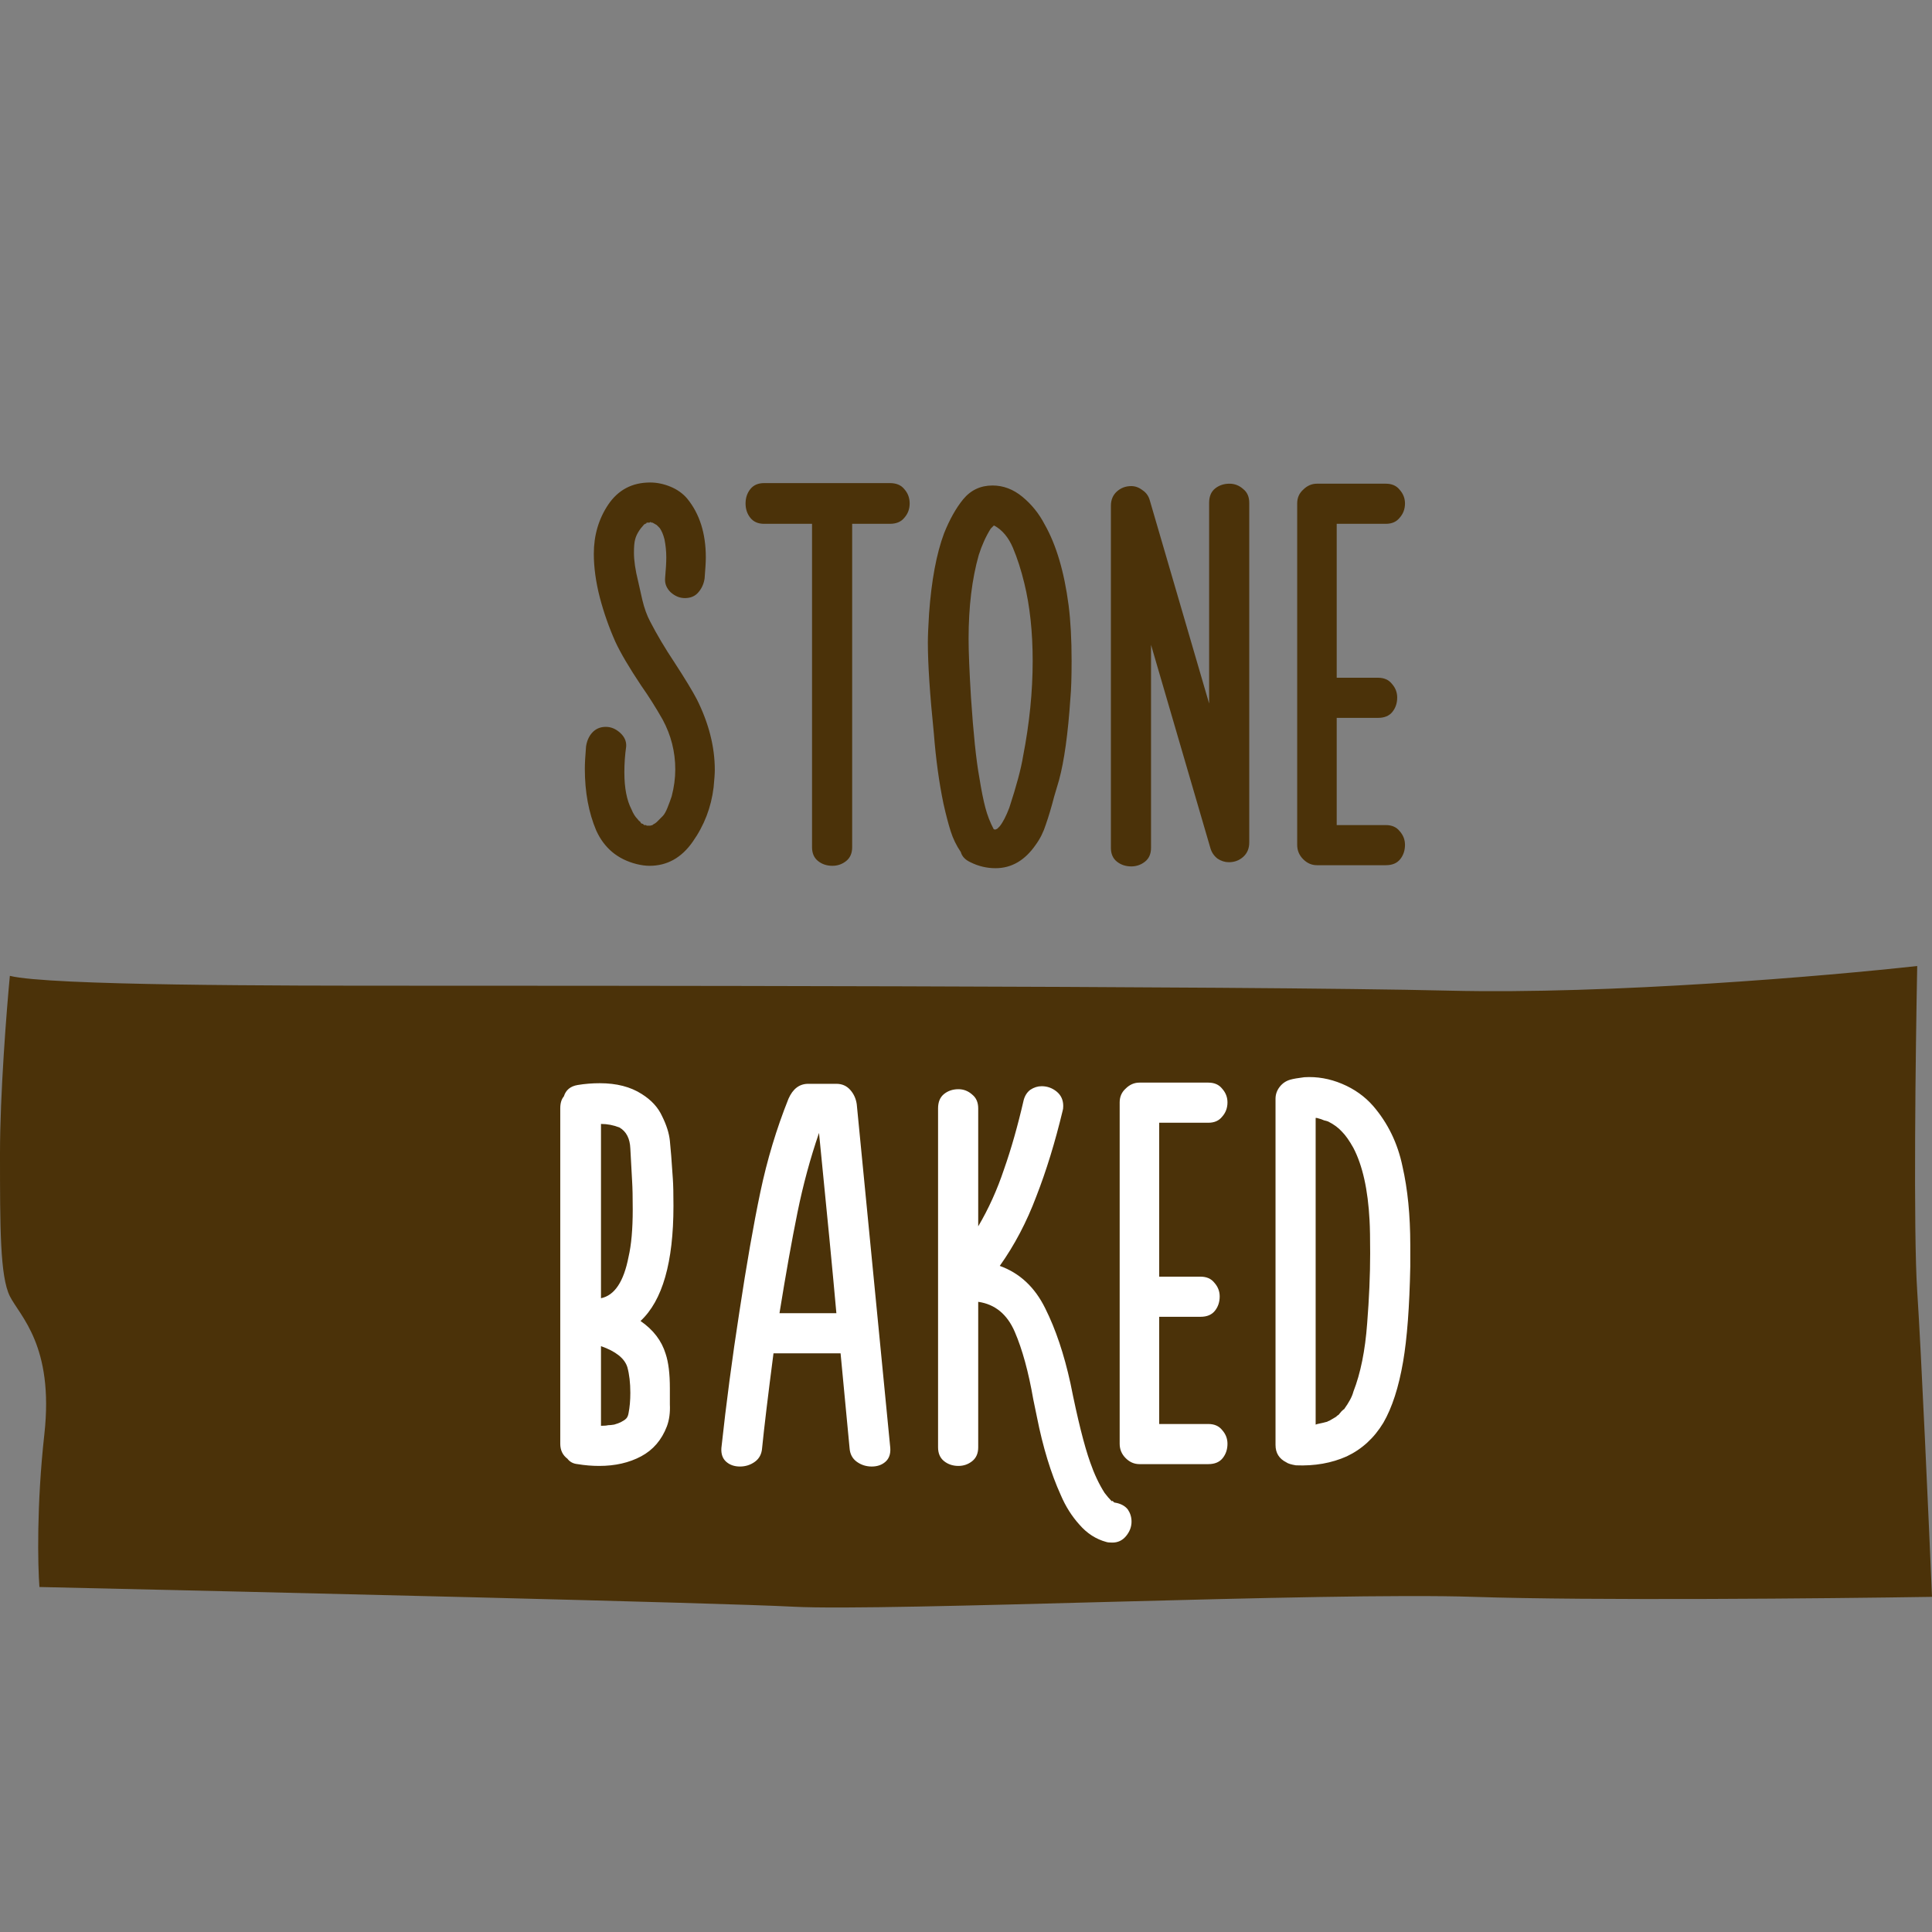 <svg width="100" height="100" viewBox="0 0 100 100" fill="none" xmlns="http://www.w3.org/2000/svg">
<rect x="0" y="0" width="100" height="100" fill="#808080" stroke="none"/>
<g clip-path="url(#clip0)">
<path d="M36.068 36.196C36.688 37.436 36.998 38.655 36.998 39.854C36.998 40.04 36.977 40.34 36.936 40.753C36.812 41.786 36.45 42.727 35.851 43.574C35.272 44.401 34.528 44.814 33.619 44.814C33.412 44.814 33.185 44.783 32.937 44.721C31.966 44.473 31.273 43.894 30.86 42.985C30.467 42.055 30.271 40.991 30.271 39.792C30.271 39.523 30.292 39.141 30.333 38.645C30.374 38.356 30.478 38.118 30.643 37.932C30.829 37.725 31.067 37.622 31.356 37.622C31.625 37.622 31.873 37.725 32.1 37.932C32.327 38.139 32.431 38.376 32.41 38.645C32.348 39.079 32.317 39.523 32.317 39.978C32.317 40.784 32.441 41.425 32.689 41.9C32.772 42.107 32.875 42.272 32.999 42.396C33.04 42.458 33.092 42.51 33.154 42.551C33.154 42.572 33.164 42.592 33.185 42.613C33.226 42.634 33.257 42.644 33.278 42.644C33.299 42.665 33.319 42.685 33.34 42.706C33.381 42.706 33.412 42.706 33.433 42.706C33.454 42.706 33.464 42.716 33.464 42.737H33.619H33.65L33.774 42.706L33.805 42.675C33.888 42.634 33.95 42.592 33.991 42.551C34.198 42.344 34.301 42.241 34.301 42.241C34.384 42.158 34.466 42.014 34.549 41.807C34.632 41.6 34.704 41.404 34.766 41.218C34.89 40.743 34.952 40.278 34.952 39.823C34.952 38.914 34.735 38.056 34.301 37.25C33.95 36.63 33.578 36.041 33.185 35.483C32.565 34.553 32.121 33.799 31.852 33.22C31.521 32.476 31.253 31.711 31.046 30.926C30.839 30.12 30.736 29.366 30.736 28.663C30.736 27.712 30.984 26.865 31.48 26.121C31.997 25.356 32.72 24.974 33.65 24.974C34.001 24.974 34.353 25.046 34.704 25.191C35.055 25.336 35.345 25.542 35.572 25.811C36.213 26.596 36.533 27.609 36.533 28.849C36.533 29.076 36.512 29.438 36.471 29.934C36.43 30.223 36.316 30.471 36.13 30.678C35.965 30.864 35.737 30.957 35.448 30.957C35.179 30.957 34.931 30.854 34.704 30.647C34.497 30.44 34.404 30.203 34.425 29.934C34.466 29.479 34.487 29.118 34.487 28.849C34.487 28.539 34.456 28.229 34.394 27.919C34.332 27.671 34.249 27.475 34.146 27.33L33.991 27.175L33.774 27.051H33.712C33.691 27.01 33.66 27.01 33.619 27.051H33.526H33.464V27.082L33.34 27.144C33.092 27.413 32.937 27.671 32.875 27.919C32.834 28.064 32.813 28.291 32.813 28.601C32.813 29.014 32.885 29.51 33.03 30.089C33.071 30.275 33.144 30.595 33.247 31.05C33.35 31.484 33.485 31.856 33.65 32.166C34.001 32.848 34.425 33.561 34.921 34.305C35.458 35.132 35.841 35.762 36.068 36.196ZM46.061 25.005C46.391 25.005 46.639 25.108 46.805 25.315C46.991 25.522 47.084 25.77 47.084 26.059C47.084 26.348 46.991 26.596 46.805 26.803C46.639 27.01 46.391 27.113 46.061 27.113H44.108V43.853C44.108 44.163 44.004 44.401 43.798 44.566C43.591 44.731 43.353 44.814 43.085 44.814C42.795 44.814 42.547 44.731 42.341 44.566C42.134 44.401 42.031 44.163 42.031 43.853V27.113H39.551C39.241 27.113 39.003 27.01 38.838 26.803C38.672 26.596 38.59 26.348 38.59 26.059C38.59 25.77 38.672 25.522 38.838 25.315C39.003 25.108 39.241 25.005 39.551 25.005H46.061ZM55.311 31.329C55.414 32.135 55.466 33.096 55.466 34.212C55.466 35.059 55.445 35.7 55.404 36.134C55.28 37.973 55.084 39.389 54.815 40.381L54.567 41.218C54.422 41.776 54.278 42.262 54.133 42.675C54.009 43.068 53.833 43.419 53.606 43.729C53.048 44.535 52.355 44.938 51.529 44.938C51.074 44.938 50.64 44.835 50.227 44.628C49.958 44.504 49.793 44.328 49.731 44.101C49.504 43.77 49.328 43.409 49.204 43.016C49.08 42.623 48.956 42.148 48.832 41.59C48.605 40.495 48.439 39.286 48.336 37.963C48.129 35.938 48.026 34.367 48.026 33.251C48.026 32.92 48.047 32.424 48.088 31.763C48.212 30.048 48.47 28.663 48.863 27.609C49.152 26.886 49.483 26.297 49.855 25.842C50.248 25.367 50.754 25.129 51.374 25.129C51.932 25.129 52.449 25.325 52.924 25.718C53.399 26.111 53.782 26.586 54.071 27.144C54.67 28.198 55.084 29.593 55.311 31.329ZM52.955 39.141C53.285 37.446 53.451 35.803 53.451 34.212C53.451 32.703 53.306 31.36 53.017 30.182C52.852 29.5 52.655 28.89 52.428 28.353C52.2 27.816 51.88 27.433 51.467 27.206H51.436L51.281 27.361C51.033 27.754 50.826 28.208 50.661 28.725C50.309 29.965 50.134 31.412 50.134 33.065C50.134 33.726 50.175 34.739 50.258 36.103C50.382 37.963 50.526 39.348 50.692 40.257C50.795 40.898 50.898 41.414 51.002 41.807C51.105 42.2 51.25 42.572 51.436 42.923C51.477 42.923 51.508 42.933 51.529 42.954V42.923H51.56L51.622 42.892C51.705 42.809 51.746 42.768 51.746 42.768C51.911 42.561 52.077 42.241 52.242 41.807C52.614 40.67 52.852 39.782 52.955 39.141ZM62.584 26.028C62.584 25.697 62.688 25.449 62.894 25.284C63.101 25.119 63.349 25.036 63.638 25.036C63.907 25.036 64.144 25.129 64.351 25.315C64.558 25.48 64.661 25.718 64.661 26.028V43.605C64.661 43.915 64.558 44.163 64.351 44.349C64.144 44.535 63.897 44.628 63.607 44.628C63.401 44.628 63.204 44.566 63.018 44.442C62.832 44.297 62.708 44.111 62.646 43.884L59.577 33.375V43.884C59.577 44.194 59.474 44.432 59.267 44.597C59.06 44.762 58.823 44.845 58.554 44.845C58.265 44.845 58.017 44.762 57.81 44.597C57.603 44.432 57.5 44.194 57.5 43.884V26.183C57.5 25.873 57.603 25.625 57.81 25.439C58.017 25.253 58.265 25.16 58.554 25.16C58.761 25.16 58.957 25.232 59.143 25.377C59.329 25.501 59.453 25.677 59.515 25.904L62.584 36.413V26.028ZM71.73 42.706C72.04 42.706 72.277 42.809 72.443 43.016C72.629 43.223 72.722 43.46 72.722 43.729C72.722 44.018 72.639 44.266 72.474 44.473C72.308 44.68 72.06 44.783 71.73 44.783H68.165C67.896 44.783 67.658 44.68 67.452 44.473C67.245 44.266 67.142 44.018 67.142 43.729V26.059C67.142 25.77 67.245 25.532 67.452 25.346C67.658 25.139 67.896 25.036 68.165 25.036H71.73C72.04 25.036 72.277 25.139 72.443 25.346C72.629 25.553 72.722 25.79 72.722 26.059C72.722 26.348 72.629 26.596 72.443 26.803C72.277 27.01 72.04 27.113 71.73 27.113H69.188V35.08H71.327C71.637 35.08 71.874 35.183 72.04 35.39C72.226 35.597 72.319 35.834 72.319 36.103C72.319 36.392 72.236 36.64 72.071 36.847C71.905 37.054 71.657 37.157 71.327 37.157H69.188V42.706H71.73Z" fill="#4B3209"/>
<path d="M0 59.694C0 56.633 0.34 52.296 0.51 50.51C2.551 51.02 14.541 51.02 21.174 51.02C27.806 51.02 64.541 51.02 75 51.276C83.367 51.48 94.643 50.51 99.235 50C99.15 54.337 99.031 63.776 99.235 66.837C99.439 69.898 99.83 78.656 100 82.653C94.643 82.738 82.398 82.857 76.275 82.653C68.623 82.398 45.918 83.418 41.071 83.163C37.194 82.959 13.435 82.398 2.041 82.143C1.956 81.037 1.888 77.908 2.296 74.235C2.806 69.643 1.02 68.112 0.51 67.092C0 66.071 0 63.52 0 59.694Z" fill="#4B3209"/>
<path d="M34.455 70.079C34.6 70.513 34.672 71.102 34.672 71.846C34.672 71.97 34.672 72.249 34.672 72.683C34.693 73.117 34.641 73.499 34.517 73.83C34.248 74.533 33.804 75.049 33.184 75.38C32.564 75.711 31.841 75.876 31.014 75.876C30.642 75.876 30.27 75.845 29.898 75.783C29.671 75.762 29.495 75.669 29.371 75.504C29.123 75.318 28.999 75.06 28.999 74.729V57.369C28.999 57.1 29.061 56.894 29.185 56.749C29.288 56.418 29.526 56.222 29.898 56.16C30.27 56.098 30.652 56.067 31.045 56.067C31.913 56.067 32.636 56.253 33.215 56.625C33.711 56.935 34.062 57.317 34.269 57.772C34.496 58.227 34.631 58.65 34.672 59.043C34.713 59.415 34.765 60.076 34.827 61.027C34.848 61.316 34.858 61.781 34.858 62.422C34.858 65.336 34.29 67.32 33.153 68.374C33.814 68.829 34.248 69.397 34.455 70.079ZM32.626 59.446C32.605 58.929 32.419 58.568 32.068 58.361C31.758 58.237 31.438 58.175 31.107 58.175V67.196C31.81 67.051 32.285 66.338 32.533 65.057C32.678 64.437 32.75 63.621 32.75 62.608C32.75 61.967 32.74 61.482 32.719 61.151L32.626 59.446ZM32.533 73.148C32.595 72.838 32.626 72.487 32.626 72.094C32.626 71.577 32.574 71.133 32.471 70.761C32.326 70.306 31.872 69.945 31.107 69.676V73.799C31.272 73.799 31.396 73.789 31.479 73.768C31.562 73.768 31.665 73.758 31.789 73.737C31.934 73.696 32.047 73.654 32.13 73.613C32.254 73.551 32.347 73.489 32.409 73.427C32.471 73.365 32.512 73.272 32.533 73.148ZM46.081 74.946C46.102 75.256 46.019 75.494 45.833 75.659C45.647 75.824 45.409 75.907 45.12 75.907C44.831 75.907 44.572 75.824 44.345 75.659C44.117 75.494 43.993 75.256 43.973 74.946L43.508 70.048H40.036C39.746 72.28 39.55 73.913 39.447 74.946C39.426 75.256 39.302 75.494 39.075 75.659C38.847 75.824 38.589 75.907 38.3 75.907C38.011 75.907 37.773 75.824 37.587 75.659C37.401 75.494 37.318 75.256 37.339 74.946C37.587 72.652 37.897 70.306 38.269 67.909C38.641 65.45 39.002 63.383 39.354 61.709C39.705 60.035 40.191 58.423 40.811 56.873C41.038 56.356 41.379 56.098 41.834 56.098H43.291C43.58 56.098 43.818 56.201 44.004 56.408C44.19 56.615 44.303 56.863 44.345 57.152L46.081 74.946ZM43.291 67.971C43.105 65.884 42.805 62.773 42.392 58.64C41.937 59.963 41.565 61.337 41.276 62.763C40.986 64.189 40.676 65.925 40.346 67.971H43.291ZM57.824 77.798C58.072 77.86 58.258 77.974 58.382 78.139C58.505 78.325 58.568 78.532 58.568 78.759C58.568 79.028 58.474 79.276 58.288 79.503C58.102 79.73 57.865 79.844 57.575 79.844C57.431 79.844 57.328 79.834 57.266 79.813C56.728 79.668 56.263 79.369 55.87 78.914C55.478 78.48 55.157 77.974 54.91 77.395C54.393 76.258 53.98 74.905 53.669 73.334L53.483 72.435C53.236 71.009 52.915 69.841 52.523 68.932C52.13 68.023 51.499 67.506 50.632 67.382V74.915C50.632 75.225 50.528 75.463 50.322 75.628C50.115 75.793 49.877 75.876 49.608 75.876C49.319 75.876 49.071 75.793 48.864 75.628C48.658 75.463 48.554 75.225 48.554 74.915V57.369C48.554 57.038 48.658 56.79 48.864 56.625C49.071 56.46 49.319 56.377 49.608 56.377C49.877 56.377 50.115 56.47 50.322 56.656C50.528 56.821 50.632 57.059 50.632 57.369V63.476C51.169 62.567 51.613 61.585 51.965 60.531C52.337 59.477 52.678 58.278 52.987 56.935C53.05 56.708 53.163 56.532 53.328 56.408C53.514 56.284 53.711 56.222 53.917 56.222C54.207 56.222 54.465 56.315 54.693 56.501C54.92 56.687 55.033 56.935 55.033 57.245C55.033 57.348 55.023 57.431 55.002 57.493C54.61 59.126 54.155 60.603 53.639 61.926C53.142 63.249 52.512 64.447 51.748 65.522C52.781 65.894 53.566 66.628 54.103 67.723C54.641 68.798 55.075 70.089 55.406 71.598C55.778 73.458 56.118 74.822 56.428 75.69C56.635 76.289 56.883 76.816 57.172 77.271C57.297 77.436 57.42 77.581 57.544 77.705C57.565 77.684 57.586 77.684 57.606 77.705C57.627 77.726 57.648 77.746 57.669 77.767L57.824 77.798ZM62.542 73.706C62.852 73.706 63.09 73.809 63.255 74.016C63.441 74.223 63.534 74.46 63.534 74.729C63.534 75.018 63.451 75.266 63.286 75.473C63.12 75.68 62.873 75.783 62.542 75.783H58.977C58.708 75.783 58.471 75.68 58.264 75.473C58.057 75.266 57.954 75.018 57.954 74.729V57.059C57.954 56.77 58.057 56.532 58.264 56.346C58.471 56.139 58.708 56.036 58.977 56.036H62.542C62.852 56.036 63.09 56.139 63.255 56.346C63.441 56.553 63.534 56.79 63.534 57.059C63.534 57.348 63.441 57.596 63.255 57.803C63.09 58.01 62.852 58.113 62.542 58.113H60V66.08H62.139C62.449 66.08 62.687 66.183 62.852 66.39C63.038 66.597 63.131 66.834 63.131 67.103C63.131 67.392 63.048 67.64 62.883 67.847C62.718 68.054 62.469 68.157 62.139 68.157H60V73.706H62.542ZM71.074 57.245C71.839 58.134 72.345 59.177 72.593 60.376C72.862 61.554 72.996 62.908 72.996 64.437V65.553C72.955 67.64 72.831 69.283 72.624 70.482C72.397 71.805 72.056 72.859 71.601 73.644C71.126 74.429 70.495 75.008 69.71 75.38C68.925 75.731 68.046 75.886 67.075 75.845C66.827 75.804 66.662 75.752 66.579 75.69C66.207 75.504 66.021 75.204 66.021 74.791V56.873C66.021 56.646 66.093 56.439 66.238 56.253C66.383 56.067 66.569 55.943 66.796 55.881C66.941 55.84 67.178 55.798 67.509 55.757C68.17 55.716 68.821 55.829 69.462 56.098C70.103 56.367 70.64 56.749 71.074 57.245ZM70.764 68.498C70.867 67.196 70.919 65.987 70.919 64.871C70.919 64.106 70.909 63.538 70.888 63.166C70.805 61.575 70.526 60.324 70.051 59.415C69.844 59.043 69.648 58.764 69.462 58.578C69.276 58.371 69.038 58.196 68.749 58.051L68.656 58.02L68.532 57.989C68.449 57.948 68.325 57.906 68.16 57.865H68.098V73.737L68.191 73.706C68.398 73.665 68.573 73.623 68.718 73.582C68.718 73.561 68.739 73.551 68.78 73.551L68.997 73.427L69.152 73.334C69.214 73.272 69.255 73.241 69.276 73.241C69.297 73.22 69.348 73.158 69.431 73.055C69.534 72.952 69.576 72.921 69.555 72.962C69.824 72.59 69.989 72.28 70.051 72.032C70.423 71.081 70.661 69.903 70.764 68.498Z" fill="white"/>
</g>
<defs>
<clipPath id="clip0">
<rect width="100" height="100" fill="white"/>
</clipPath>
</defs>
</svg>
